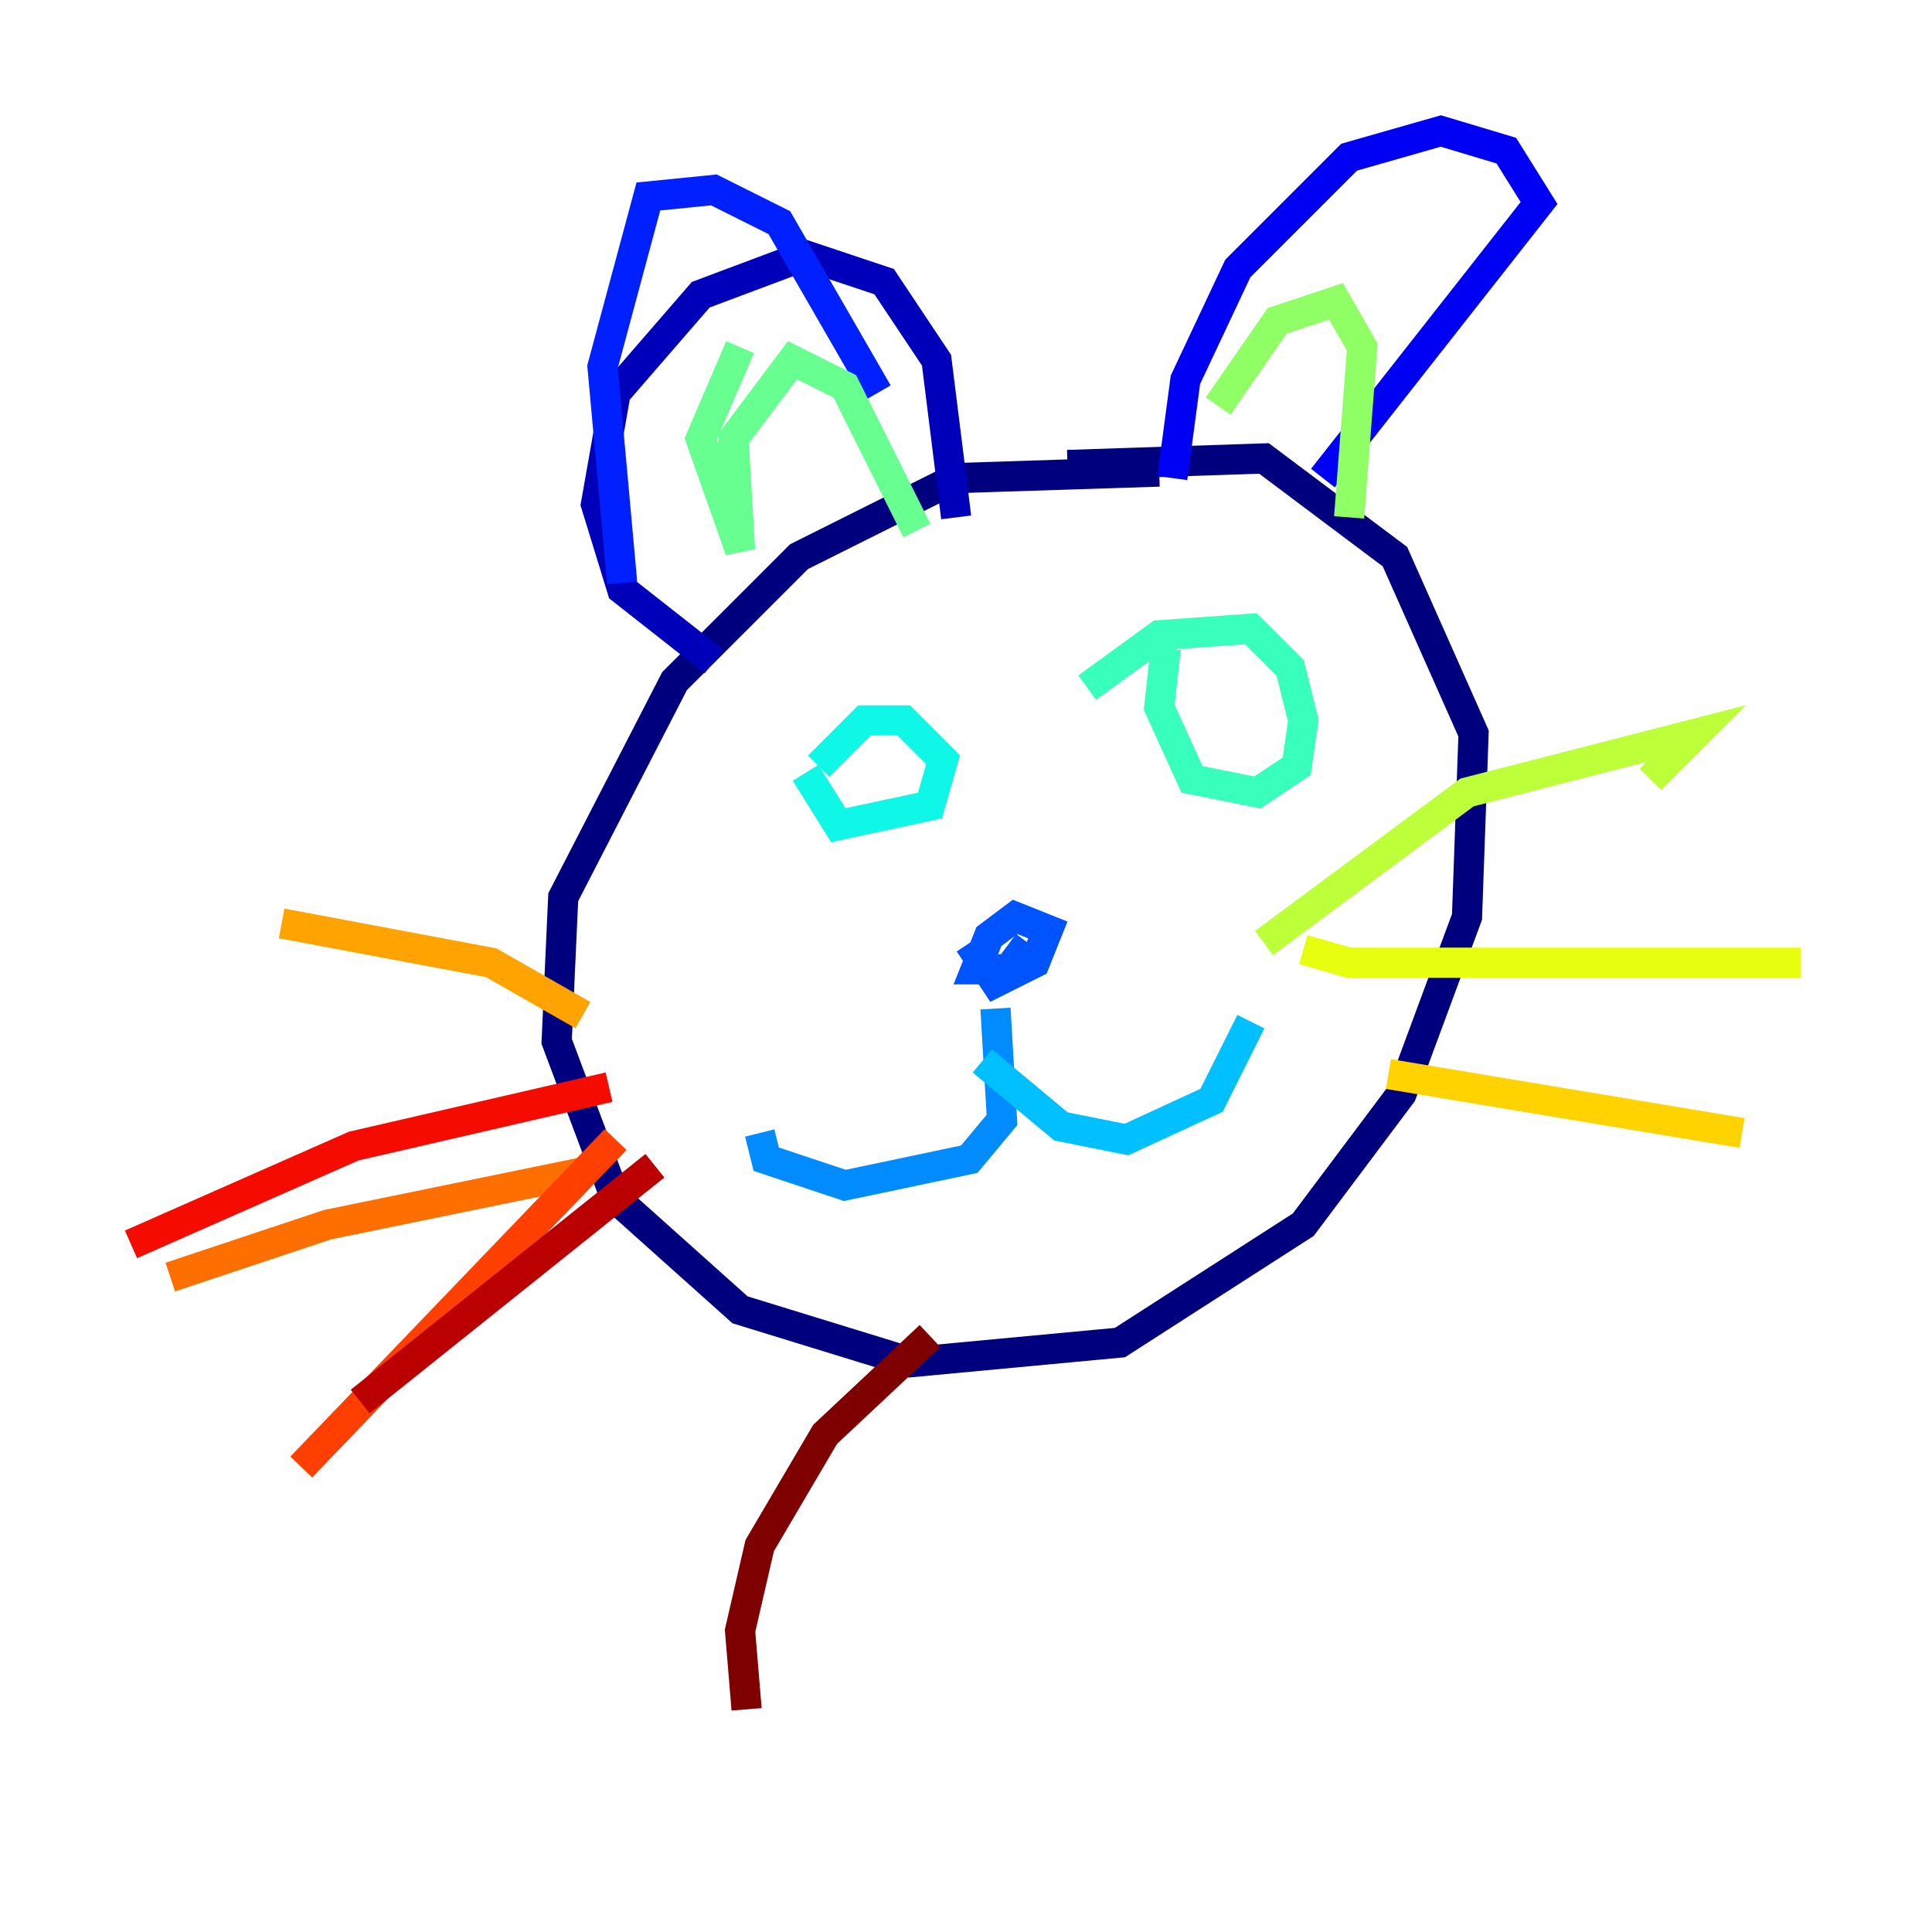 <?xml version="1.0" encoding="utf-8" ?>
<svg baseProfile="tiny" height="128" version="1.2" viewBox="0,0,128,128" width="128" xmlns="http://www.w3.org/2000/svg" xmlns:ev="http://www.w3.org/2001/xml-events" xmlns:xlink="http://www.w3.org/1999/xlink"><defs /><polyline fill="none" points="76.8,31.241 63.349,31.675 52.936,36.881 44.691,45.125 37.315,59.444 36.881,68.99 40.786,79.403 49.031,86.78 60.312,90.251 74.197,88.949 86.346,81.139 92.854,72.461 97.193,60.746 97.627,48.597 92.42,36.881 83.742,30.373 70.725,30.807" stroke="#00007f" stroke-width="2" /><polyline fill="none" points="47.295,43.824 41.22,39.051 39.485,33.41 40.786,26.034 46.427,19.525 53.37,16.922 58.576,18.658 62.047,23.864 63.349,34.278" stroke="#0000ba" stroke-width="2" /><polyline fill="none" points="77.668,31.675 78.536,25.166 82.007,17.79 89.383,10.414 95.458,8.678 99.797,9.98 101.966,13.451 87.647,31.675" stroke="#0000f5" stroke-width="2" /><polyline fill="none" points="41.22,38.617 39.919,24.298 42.956,13.017 47.295,12.583 51.634,14.752 58.142,26.034" stroke="#0020ff" stroke-width="2" /><polyline fill="none" points="64.217,62.481 65.953,65.085 68.556,63.783 69.424,61.614 67.254,60.746 65.519,62.047 64.651,64.217 66.82,64.217 68.122,62.481" stroke="#0054ff" stroke-width="2" /><polyline fill="none" points="65.953,66.82 66.386,74.197 64.217,76.8 55.973,78.536 50.766,76.8 50.332,75.064" stroke="#008cff" stroke-width="2" /><polyline fill="none" points="65.085,70.291 70.291,74.63 74.63,75.498 80.271,72.895 82.875,67.688" stroke="#00c0ff" stroke-width="2" /><polyline fill="none" points="53.37,51.2 55.539,54.671 61.614,53.37 62.481,50.332 59.878,47.729 57.275,47.729 54.237,50.766" stroke="#0ff8e7" stroke-width="2" /><polyline fill="none" points="77.234,42.956 76.8,46.861 78.969,51.634 83.308,52.502 85.912,50.766 86.346,47.729 85.478,44.258 82.875,41.654 76.8,42.088 72.027,45.559" stroke="#39ffbd" stroke-width="2" /><polyline fill="none" points="49.031,22.997 46.427,29.071 49.031,36.447 48.597,29.071 52.502,23.864 55.973,25.6 60.746,35.146" stroke="#66ff90" stroke-width="2" /><polyline fill="none" points="80.705,26.902 84.61,21.261 88.515,19.959 90.251,22.997 89.383,34.278" stroke="#90ff66" stroke-width="2" /><polyline fill="none" points="83.742,62.481 97.193,52.502 112.38,48.597 109.342,51.634" stroke="#bdff39" stroke-width="2" /><polyline fill="none" points="86.346,62.915 89.383,63.783 119.322,63.783" stroke="#e7ff0f" stroke-width="2" /><polyline fill="none" points="91.986,71.159 115.417,75.064" stroke="#ffd300" stroke-width="2" /><polyline fill="none" points="38.617,67.254 32.542,63.783 18.658,61.18" stroke="#ffa300" stroke-width="2" /><polyline fill="none" points="38.617,77.668 21.695,81.139 11.281,84.61" stroke="#ff6f00" stroke-width="2" /><polyline fill="none" points="40.786,75.498 19.959,97.193" stroke="#ff3f00" stroke-width="2" /><polyline fill="none" points="40.352,72.027 23.43,75.932 8.678,82.441" stroke="#f50b00" stroke-width="2" /><polyline fill="none" points="43.39,77.234 23.864,92.854" stroke="#ba0000" stroke-width="2" /><polyline fill="none" points="61.614,88.515 54.671,95.024 50.332,102.4 49.031,108.041 49.464,113.248" stroke="#7f0000" stroke-width="2" /></svg>